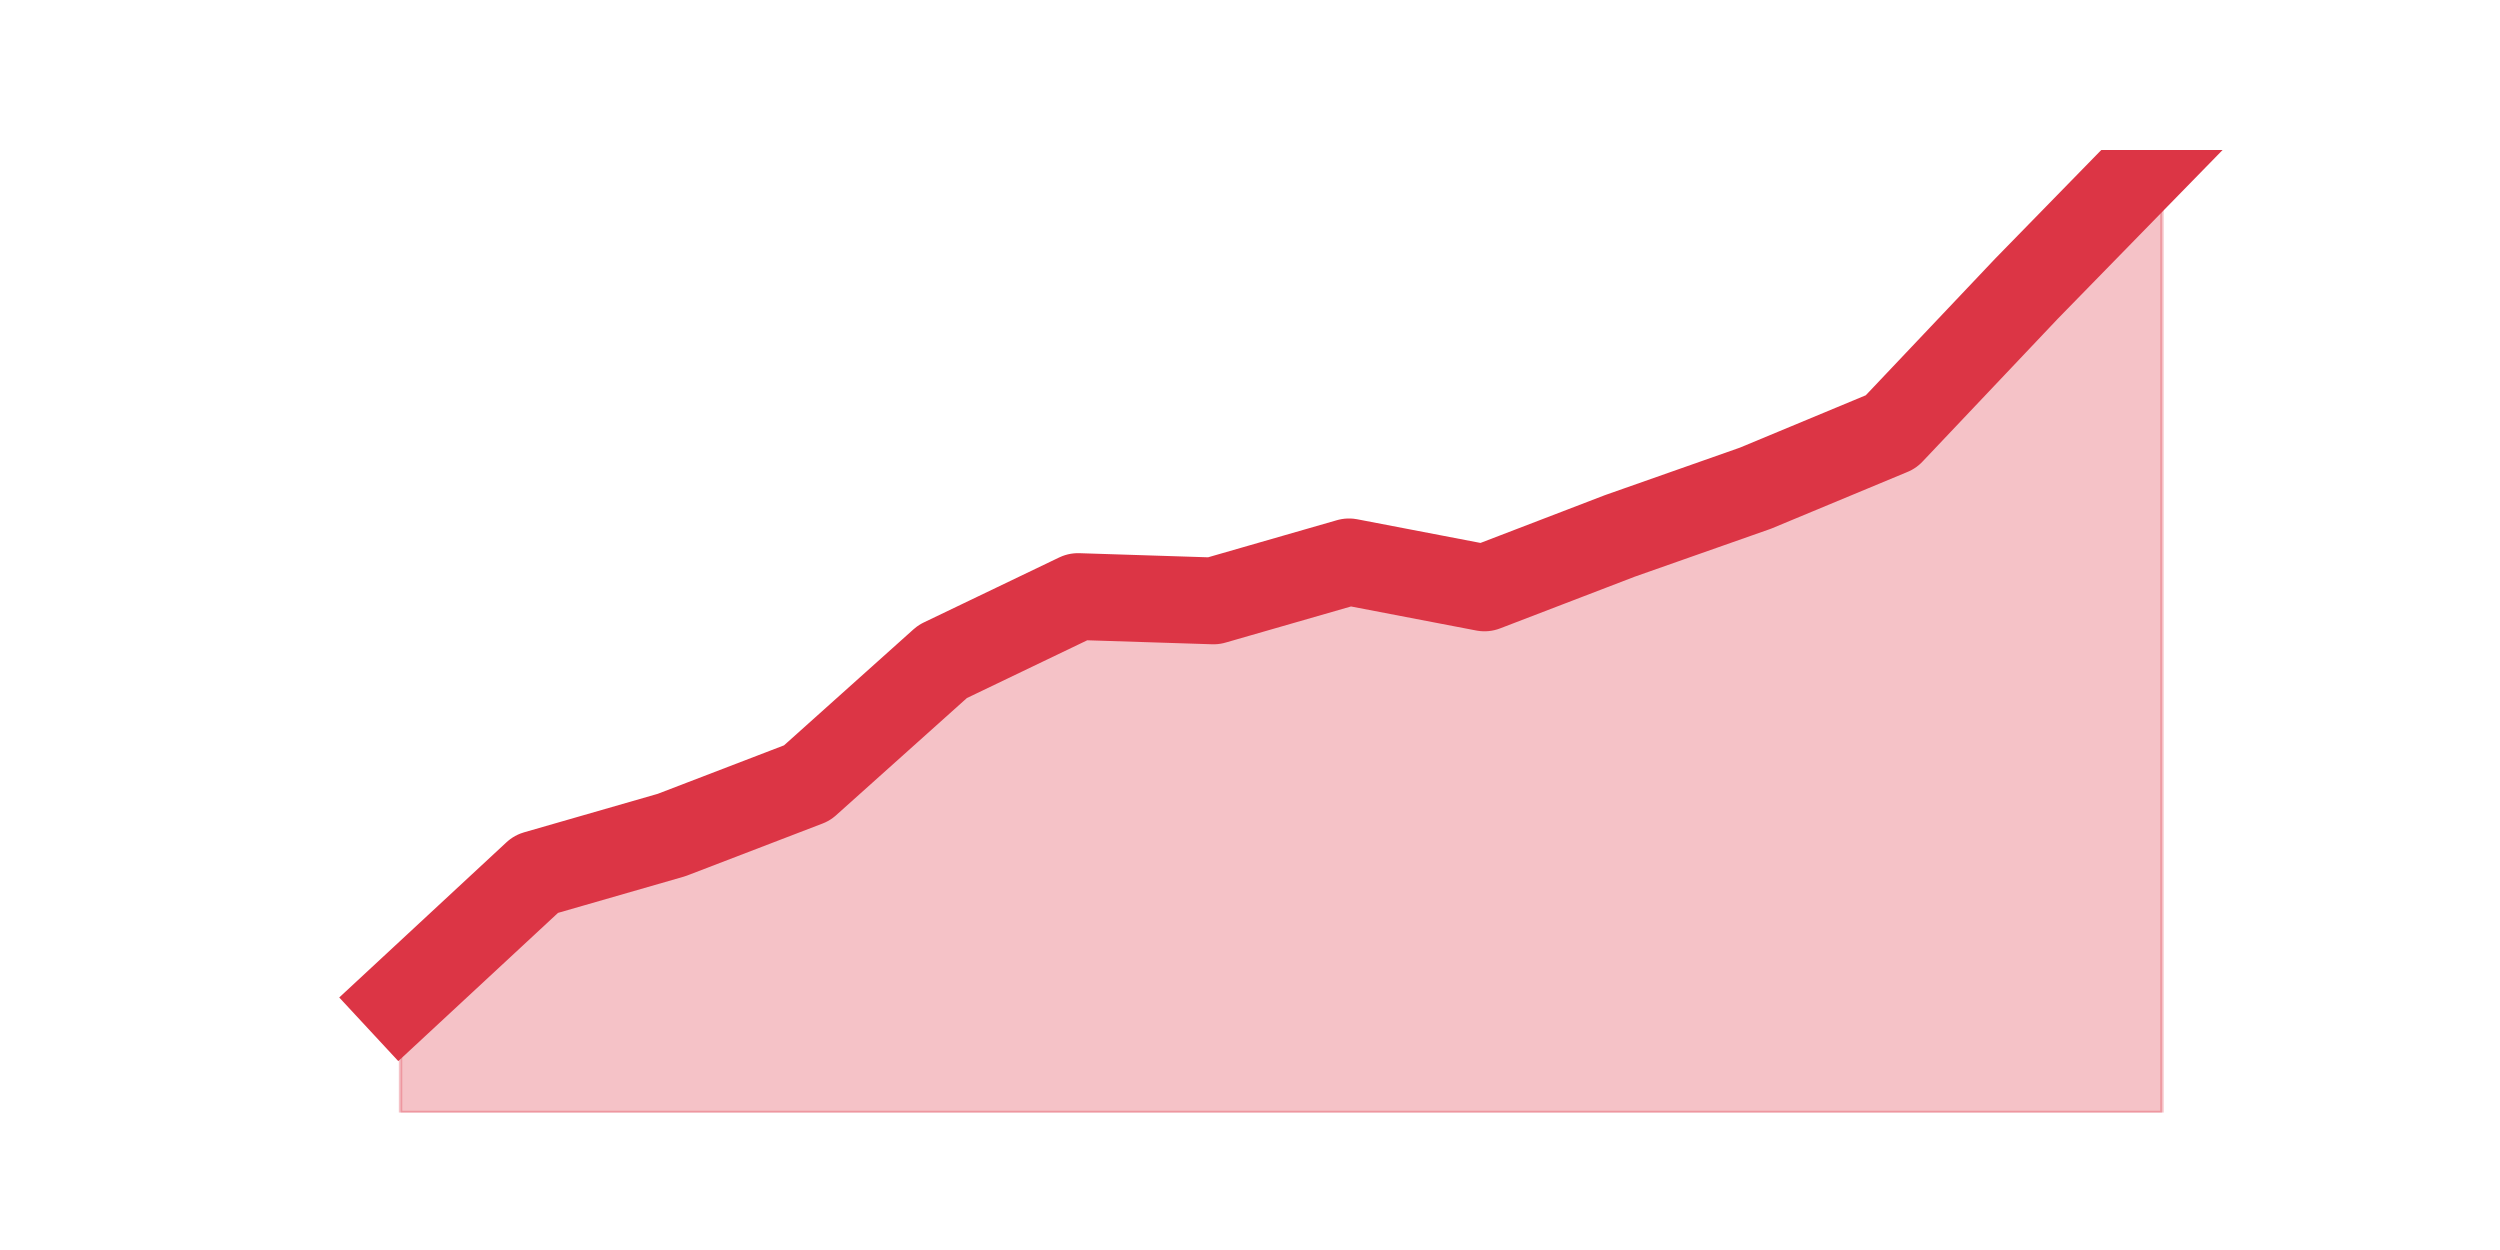 <?xml version="1.0" encoding="utf-8" standalone="no"?>
<!DOCTYPE svg PUBLIC "-//W3C//DTD SVG 1.1//EN"
  "http://www.w3.org/Graphics/SVG/1.1/DTD/svg11.dtd">
<!-- Created with matplotlib (https://matplotlib.org/) -->
<svg height="360pt" version="1.1" viewBox="0 0 720 360" width="720pt" xmlns="http://www.w3.org/2000/svg" xmlns:xlink="http://www.w3.org/1999/xlink">
 <defs>
  <style type="text/css">*{stroke-linecap:butt;stroke-linejoin:round;}</style>
 </defs>
 <g id="figure_1">
  <g id="patch_1">
   <path d="M 0 360 
L 720 360 
L 720 0 
L 0 0 
z
" style="fill:none;"/>
  </g>
  <g id="axes_1">
   <g id="matplotlib.axis_1"/>
   <g id="matplotlib.axis_2"/>
   <g id="PolyCollection_1">
    <defs>
     <path d="M 115.364 -72.065 
L 115.364 -39.6 
L 154.385 -39.6 
L 193.406 -39.6 
L 232.427 -39.6 
L 271.448 -39.6 
L 310.469 -39.6 
L 349.49 -39.6 
L 388.51 -39.6 
L 427.531 -39.6 
L 466.552 -39.6 
L 505.573 -39.6 
L 544.594 -39.6 
L 583.615 -39.6 
L 622.636 -39.6 
L 622.636 -316.8 
L 622.636 -316.8 
L 583.615 -276.843 
L 544.594 -235.638 
L 505.573 -219.405 
L 466.552 -205.67 
L 427.531 -190.686 
L 388.51 -198.178 
L 349.49 -186.941 
L 310.469 -188.189 
L 271.448 -169.459 
L 232.427 -134.497 
L 193.406 -119.514 
L 154.385 -108.276 
L 115.364 -72.065 
z
" id="m49e18b77ba" style="stroke:#dc3545;stroke-opacity:0.3;"/>
    </defs>
    <g clip-path="url(#p729e5ae231)">
     <use style="fill:#dc3545;fill-opacity:0.3;stroke:#dc3545;stroke-opacity:0.3;" x="0" xlink:href="#m49e18b77ba" y="360"/>
    </g>
   </g>
   <g id="line2d_1">
    <path clip-path="url(#p729e5ae231)" d="M 115.364 287.935 
L 154.385 251.724 
L 193.406 240.486 
L 232.427 225.503 
L 271.448 190.541 
L 310.469 171.811 
L 349.49 173.059 
L 388.51 161.822 
L 427.531 169.314 
L 466.552 154.33 
L 505.573 140.595 
L 544.594 124.362 
L 583.615 83.157 
L 622.636 43.2 
" style="fill:none;stroke:#dc3545;stroke-linecap:square;stroke-width:25;"/>
   </g>
  </g>
 </g>
 <defs>
  <clipPath id="p729e5ae231">
   <rect height="277.2" width="558" x="90" y="43.2"/>
  </clipPath>
 </defs>
</svg>
